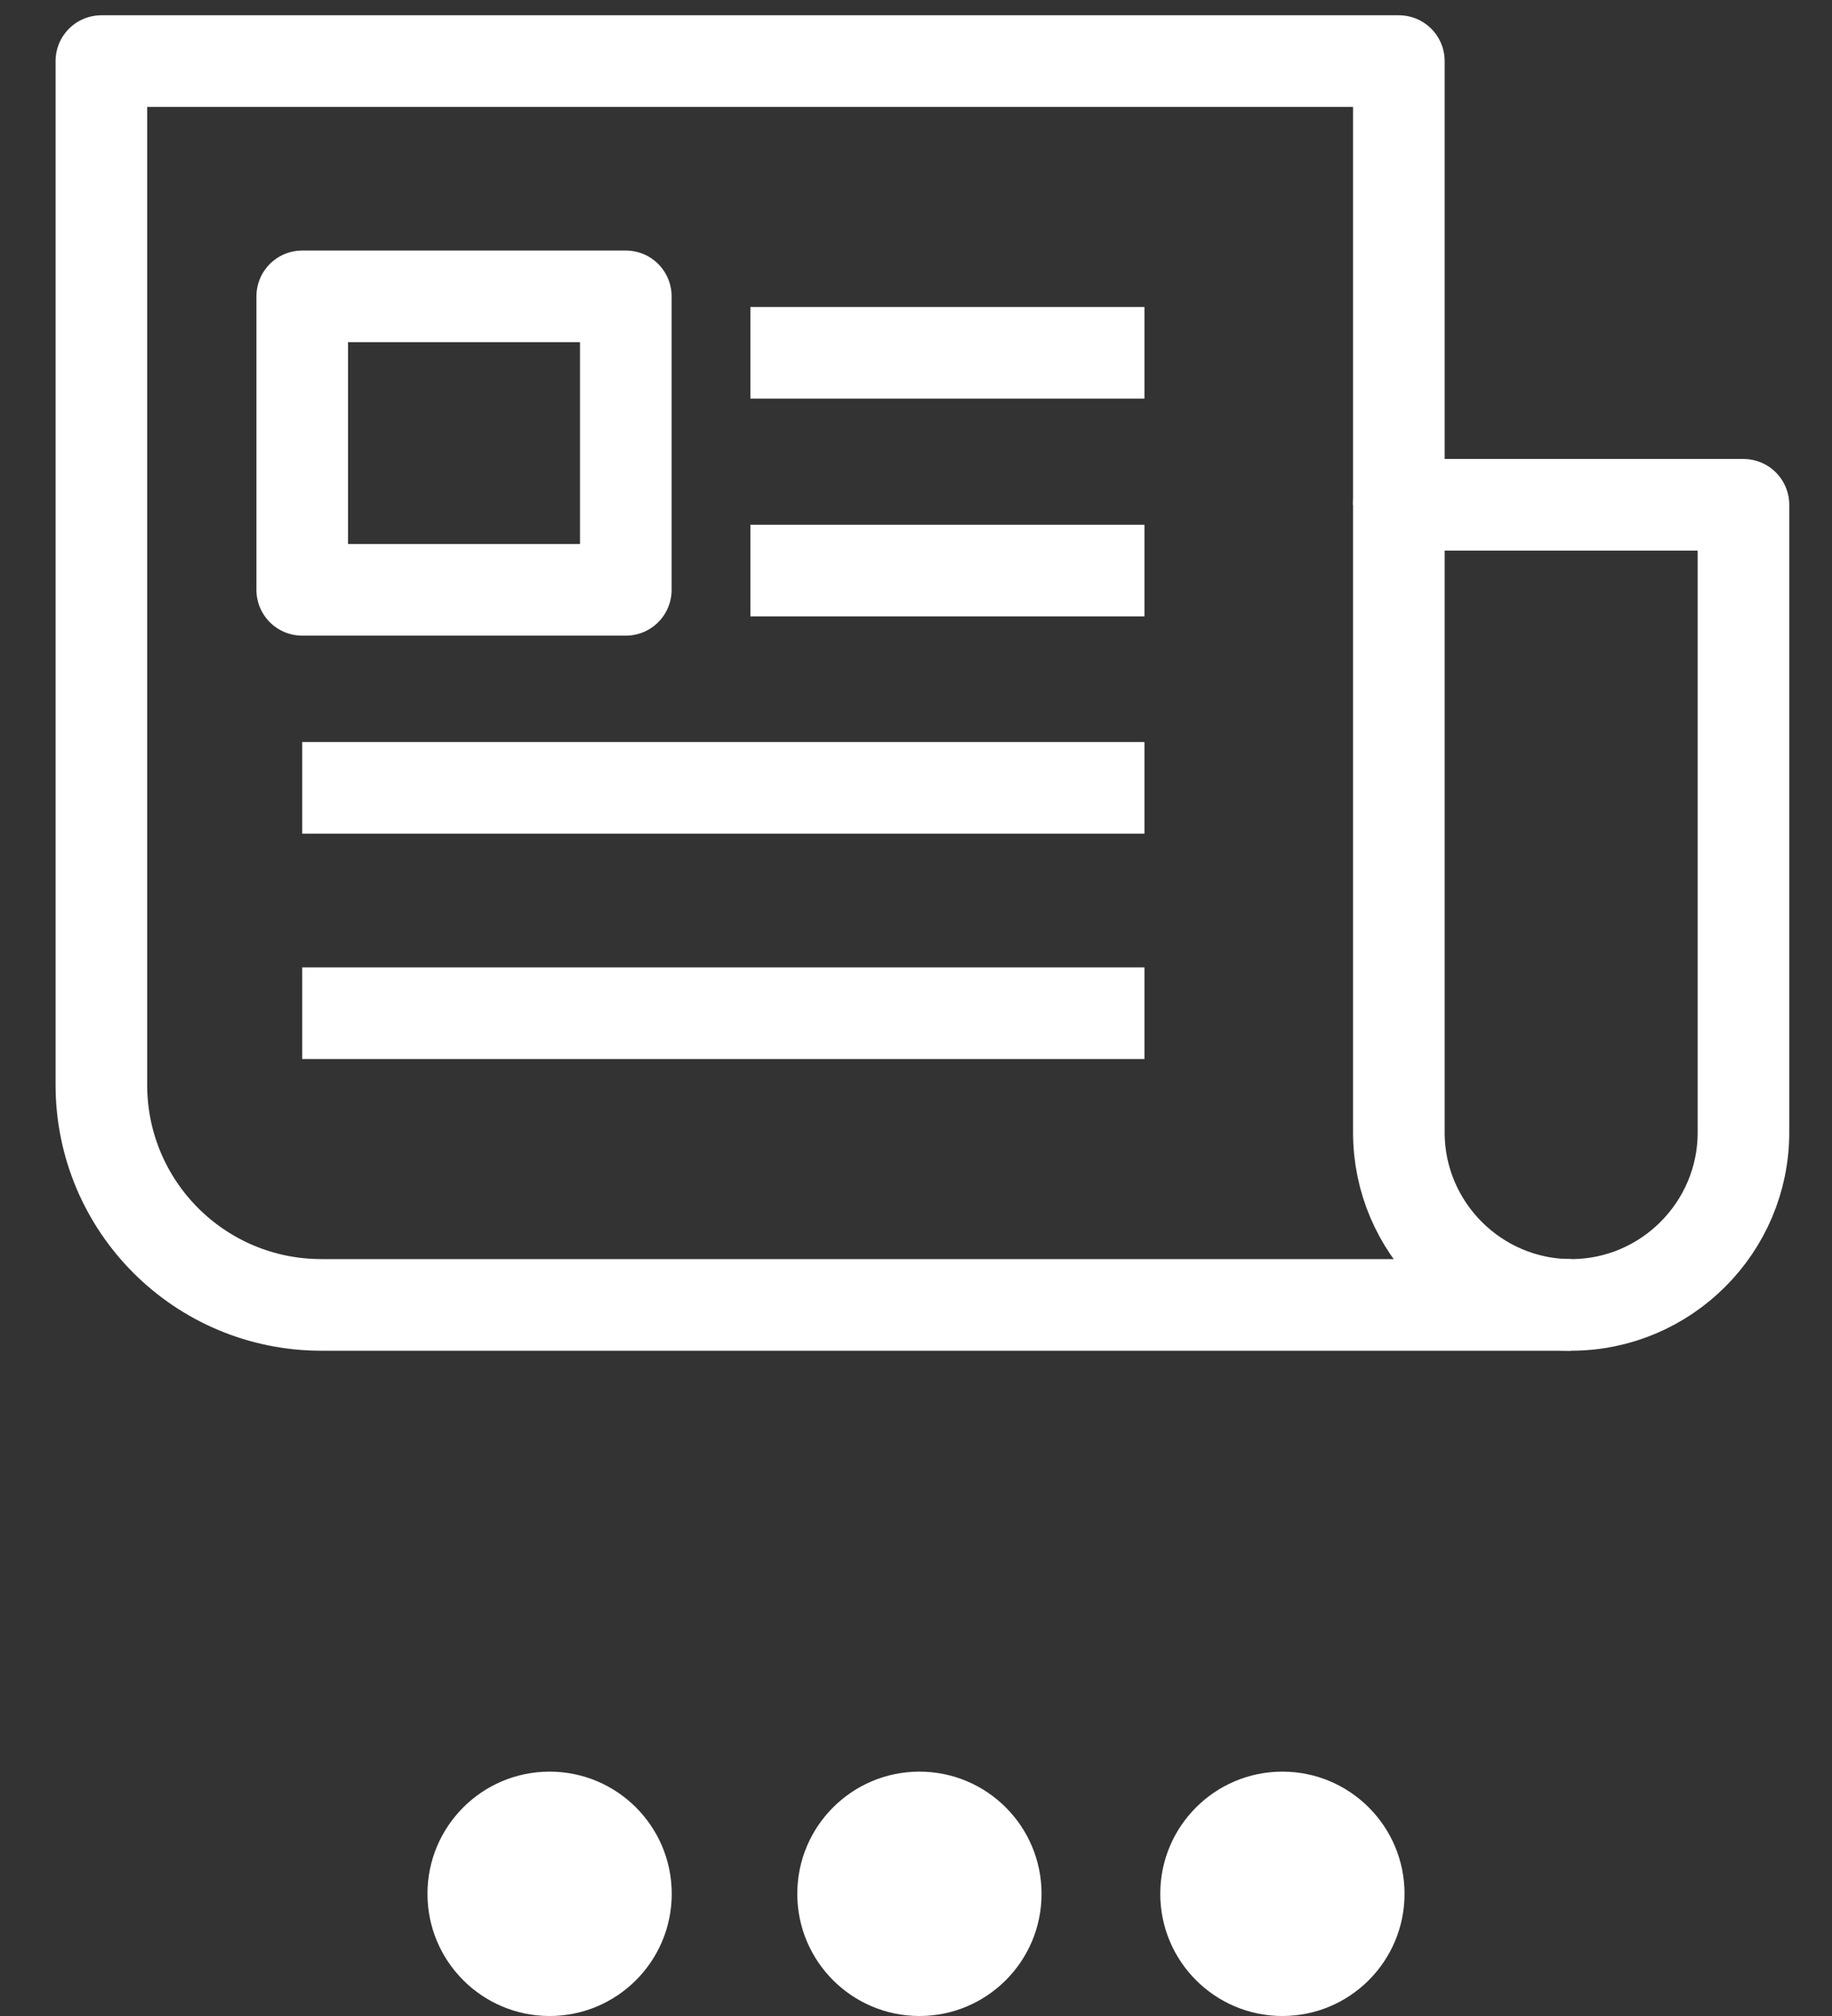 <svg width="30" height="33" viewBox="0 0 30 33" fill="none" xmlns="http://www.w3.org/2000/svg">
<rect x="0" y="0" width="30" height="33" fill="#333333" stroke="none"/>
<path d="M25.728 21.36H5.263C3.271 21.36 1.66 19.749 1.66 17.757V1H22.907V8.263" stroke="white" stroke-width="1.5" stroke-miterlimit="10" stroke-linejoin="round"/>
<path d="M25.728 21.36C24.175 21.36 22.907 20.092 22.907 18.539V8.263H28.55V18.539C28.55 20.092 27.282 21.36 25.728 21.36Z" stroke="white" stroke-width="1.5" stroke-miterlimit="10" stroke-linejoin="round"/>
<path d="M10.248 4.851H4.949V9.655H10.248V4.851Z" stroke="white" stroke-width="1.5" stroke-miterlimit="10" stroke-linejoin="round"/>
<path d="M12.288 5.775H18.741" stroke="white" stroke-width="1.5" stroke-miterlimit="10" stroke-linejoin="round"/>
<path d="M12.288 9.34H18.741" stroke="white" stroke-width="1.5" stroke-miterlimit="10" stroke-linejoin="round"/>
<path d="M4.949 12.896H18.741" stroke="white" stroke-width="1.5" stroke-miterlimit="10" stroke-linejoin="round"/>
<path d="M4.949 16.585H18.741" stroke="white" stroke-width="1.5" stroke-miterlimit="10" stroke-linejoin="round"/>
<circle cx="15.056" cy="31" r="2" fill="white"/>
<circle cx="9" cy="31" r="2" fill="white"/>
<circle cx="21" cy="31" r="2" fill="white"/>
</svg>
